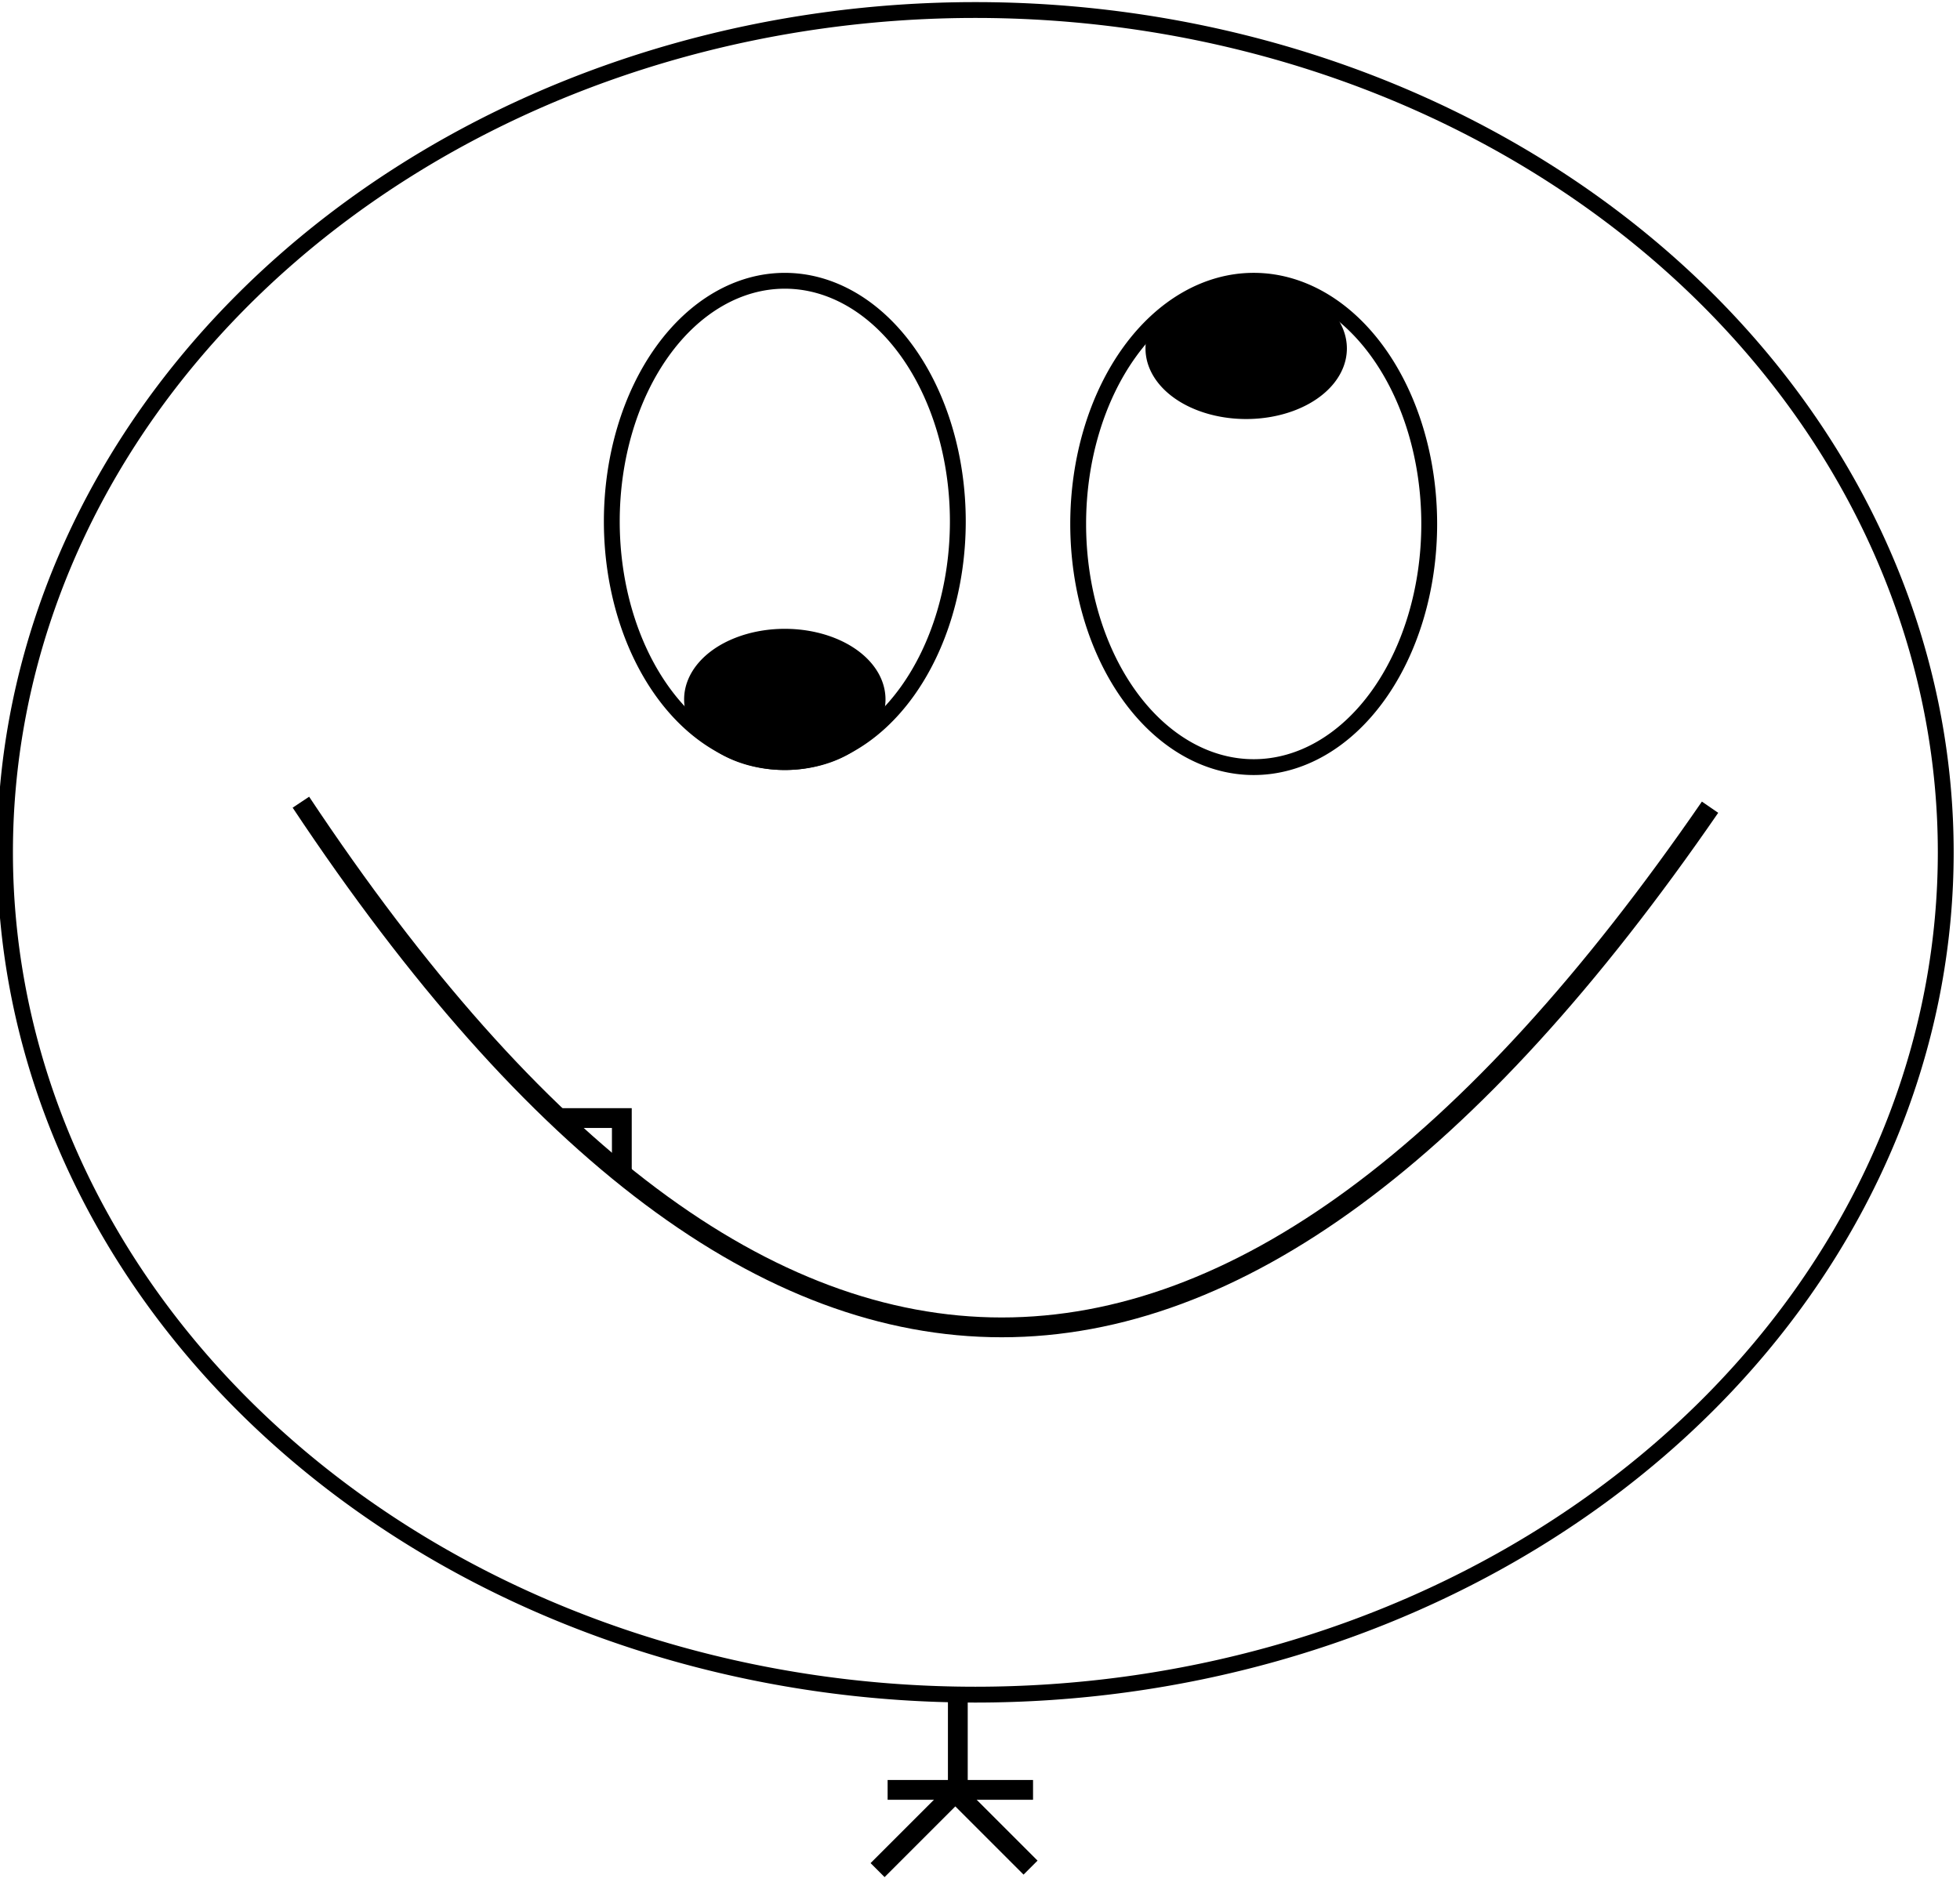 <?xml version="1.0" encoding="UTF-8" standalone="no"?>
<!-- Created with Inkscape (http://www.inkscape.org/) -->
<svg xmlns:dc="http://purl.org/dc/elements/1.1/" xmlns:cc="http://web.resource.org/cc/" xmlns:rdf="http://www.w3.org/1999/02/22-rdf-syntax-ns#" xmlns:svg="http://www.w3.org/2000/svg" xmlns="http://www.w3.org/2000/svg" xmlns:sodipodi="http://sodipodi.sourceforge.net/DTD/sodipodi-0.dtd" xmlns:inkscape="http://www.inkscape.org/namespaces/inkscape" id="svg2" sodipodi:version="0.32" inkscape:version="0.45.1" width="99" height="96" version="1.0" sodipodi:docbase="/home/vasek/media/obrazky/av" sodipodi:docname="delfick.svg" inkscape:export-filename="/home/vasek/media/obrazky/av/delfick.png.png" inkscape:export-xdpi="42.853725" inkscape:export-ydpi="42.853725" inkscape:output_extension="org.inkscape.output.svg.inkscape">
  <defs id="defs5"/>
  <sodipodi:namedview inkscape:window-height="586" inkscape:window-width="778" inkscape:pageshadow="2" inkscape:pageopacity="0.0" guidetolerance="10.0" gridtolerance="10.0" objecttolerance="10.0" borderopacity="1.0" bordercolor="#666666" pagecolor="#ffffff" id="base" inkscape:zoom="2.7999409" inkscape:cx="27.758728" inkscape:cy="55.516529" inkscape:window-x="247" inkscape:window-y="157" inkscape:current-layer="svg2"/>
  <path sodipodi:type="arc" style="opacity: 1; fill: none; fill-opacity: 1; stroke: rgb(0, 0, 0); stroke-width: 0.8; stroke-linecap: round; stroke-linejoin: round; stroke-miterlimit: 4; stroke-dasharray: none; stroke-opacity: 1;" id="path2161" sodipodi:cx="49.266491" sodipodi:cy="43.060684" sodipodi:rx="49.013191" sodipodi:ry="42.554089" d="M98.28,43.061 A49.013,42.554 0 1,1 0.253,43.061 A49.013,42.554 0 1,1 98.28,43.061 z"/>
  <path style="fill: none; fill-rule: evenodd; stroke: rgb(0, 0, 0); stroke-width: 1px; stroke-linecap: butt; stroke-linejoin: miter; stroke-opacity: 1;" d="M15.198,40.528 C38.755,75.989 62.311,75.736 86.375,40.781" id="path3134" sodipodi:nodetypes="cc"/>
  <path style="fill: none; fill-rule: evenodd; stroke: rgb(0, 0, 0); stroke-width: 1px; stroke-linecap: butt; stroke-linejoin: miter; stroke-opacity: 1;" d="M28.116,56.486 L31.409,56.486 L31.409,59.272" id="path3136"/>
  <path sodipodi:type="arc" style="opacity: 1; fill: none; fill-opacity: 1; stroke: rgb(0, 0, 0); stroke-width: 0.8; stroke-linecap: round; stroke-linejoin: round; stroke-miterlimit: 4; stroke-dasharray: none; stroke-opacity: 1;" id="path3138" sodipodi:cx="39.641159" sodipodi:cy="26.343008" sodipodi:rx="8.7387867" sodipodi:ry="12.158311" d="M48.38,26.343 A8.739,12.158 0 1,1 30.902,26.343 A8.739,12.158 0 1,1 48.38,26.343 z"/>
  <path sodipodi:type="arc" style="opacity: 1; fill: none; fill-opacity: 1; stroke: rgb(0, 0, 0); stroke-width: 0.8; stroke-linecap: round; stroke-linejoin: round; stroke-miterlimit: 4; stroke-dasharray: none; stroke-opacity: 1;" id="path3140" sodipodi:cx="63.324539" sodipodi:cy="26.469658" sodipodi:rx="8.8654356" sodipodi:ry="12.284961" d="M72.19,26.47 A8.865,12.285 0 1,1 54.459,26.47 A8.865,12.285 0 1,1 72.19,26.47 z"/>
  <path sodipodi:type="arc" style="opacity: 1; fill: rgb(0, 0, 0); fill-opacity: 1; stroke: rgb(0, 0, 0); stroke-width: 0.8; stroke-linecap: round; stroke-linejoin: round; stroke-miterlimit: 4; stroke-dasharray: none; stroke-opacity: 1;" id="path3144" sodipodi:cx="39.641159" sodipodi:cy="35.335091" sodipodi:rx="4.6860156" sodipodi:ry="3.1662269" d="M44.327,35.335 A4.686,3.166 0 1,1 34.955,35.335 A4.686,3.166 0 1,1 44.327,35.335 z"/>
  <path sodipodi:type="arc" style="opacity: 1; fill: rgb(0, 0, 0); fill-opacity: 1; stroke: rgb(0, 0, 0); stroke-width: 0.8; stroke-linecap: round; stroke-linejoin: round; stroke-miterlimit: 4; stroke-dasharray: none; stroke-opacity: 1;" id="path3146" sodipodi:cx="62.944592" sodipodi:cy="17.604221" sodipodi:rx="4.6860156" sodipodi:ry="3.1662269" d="M67.631,17.604 A4.686,3.166 0 1,1 58.259,17.604 A4.686,3.166 0 1,1 67.631,17.604 z"/>
  <path style="fill: none; fill-rule: evenodd; stroke: rgb(0, 0, 0); stroke-width: 1px; stroke-linecap: butt; stroke-linejoin: miter; stroke-opacity: 1;" d="M48.38,85.362 L48.38,90.427" id="path3148"/>
  <path style="fill: none; fill-rule: evenodd; stroke: rgb(0, 0, 0); stroke-width: 1px; stroke-linecap: butt; stroke-linejoin: miter; stroke-opacity: 1;" d="M44.834,90.427 L52.179,90.427" id="path3150"/>
  <path style="fill: none; fill-rule: evenodd; stroke: rgb(0, 0, 0); stroke-width: 1px; stroke-linecap: butt; stroke-linejoin: miter; stroke-opacity: 1;" d="M44.327,94.48 L48.253,90.554 L52.053,94.354" id="path3152"/>
</svg>
